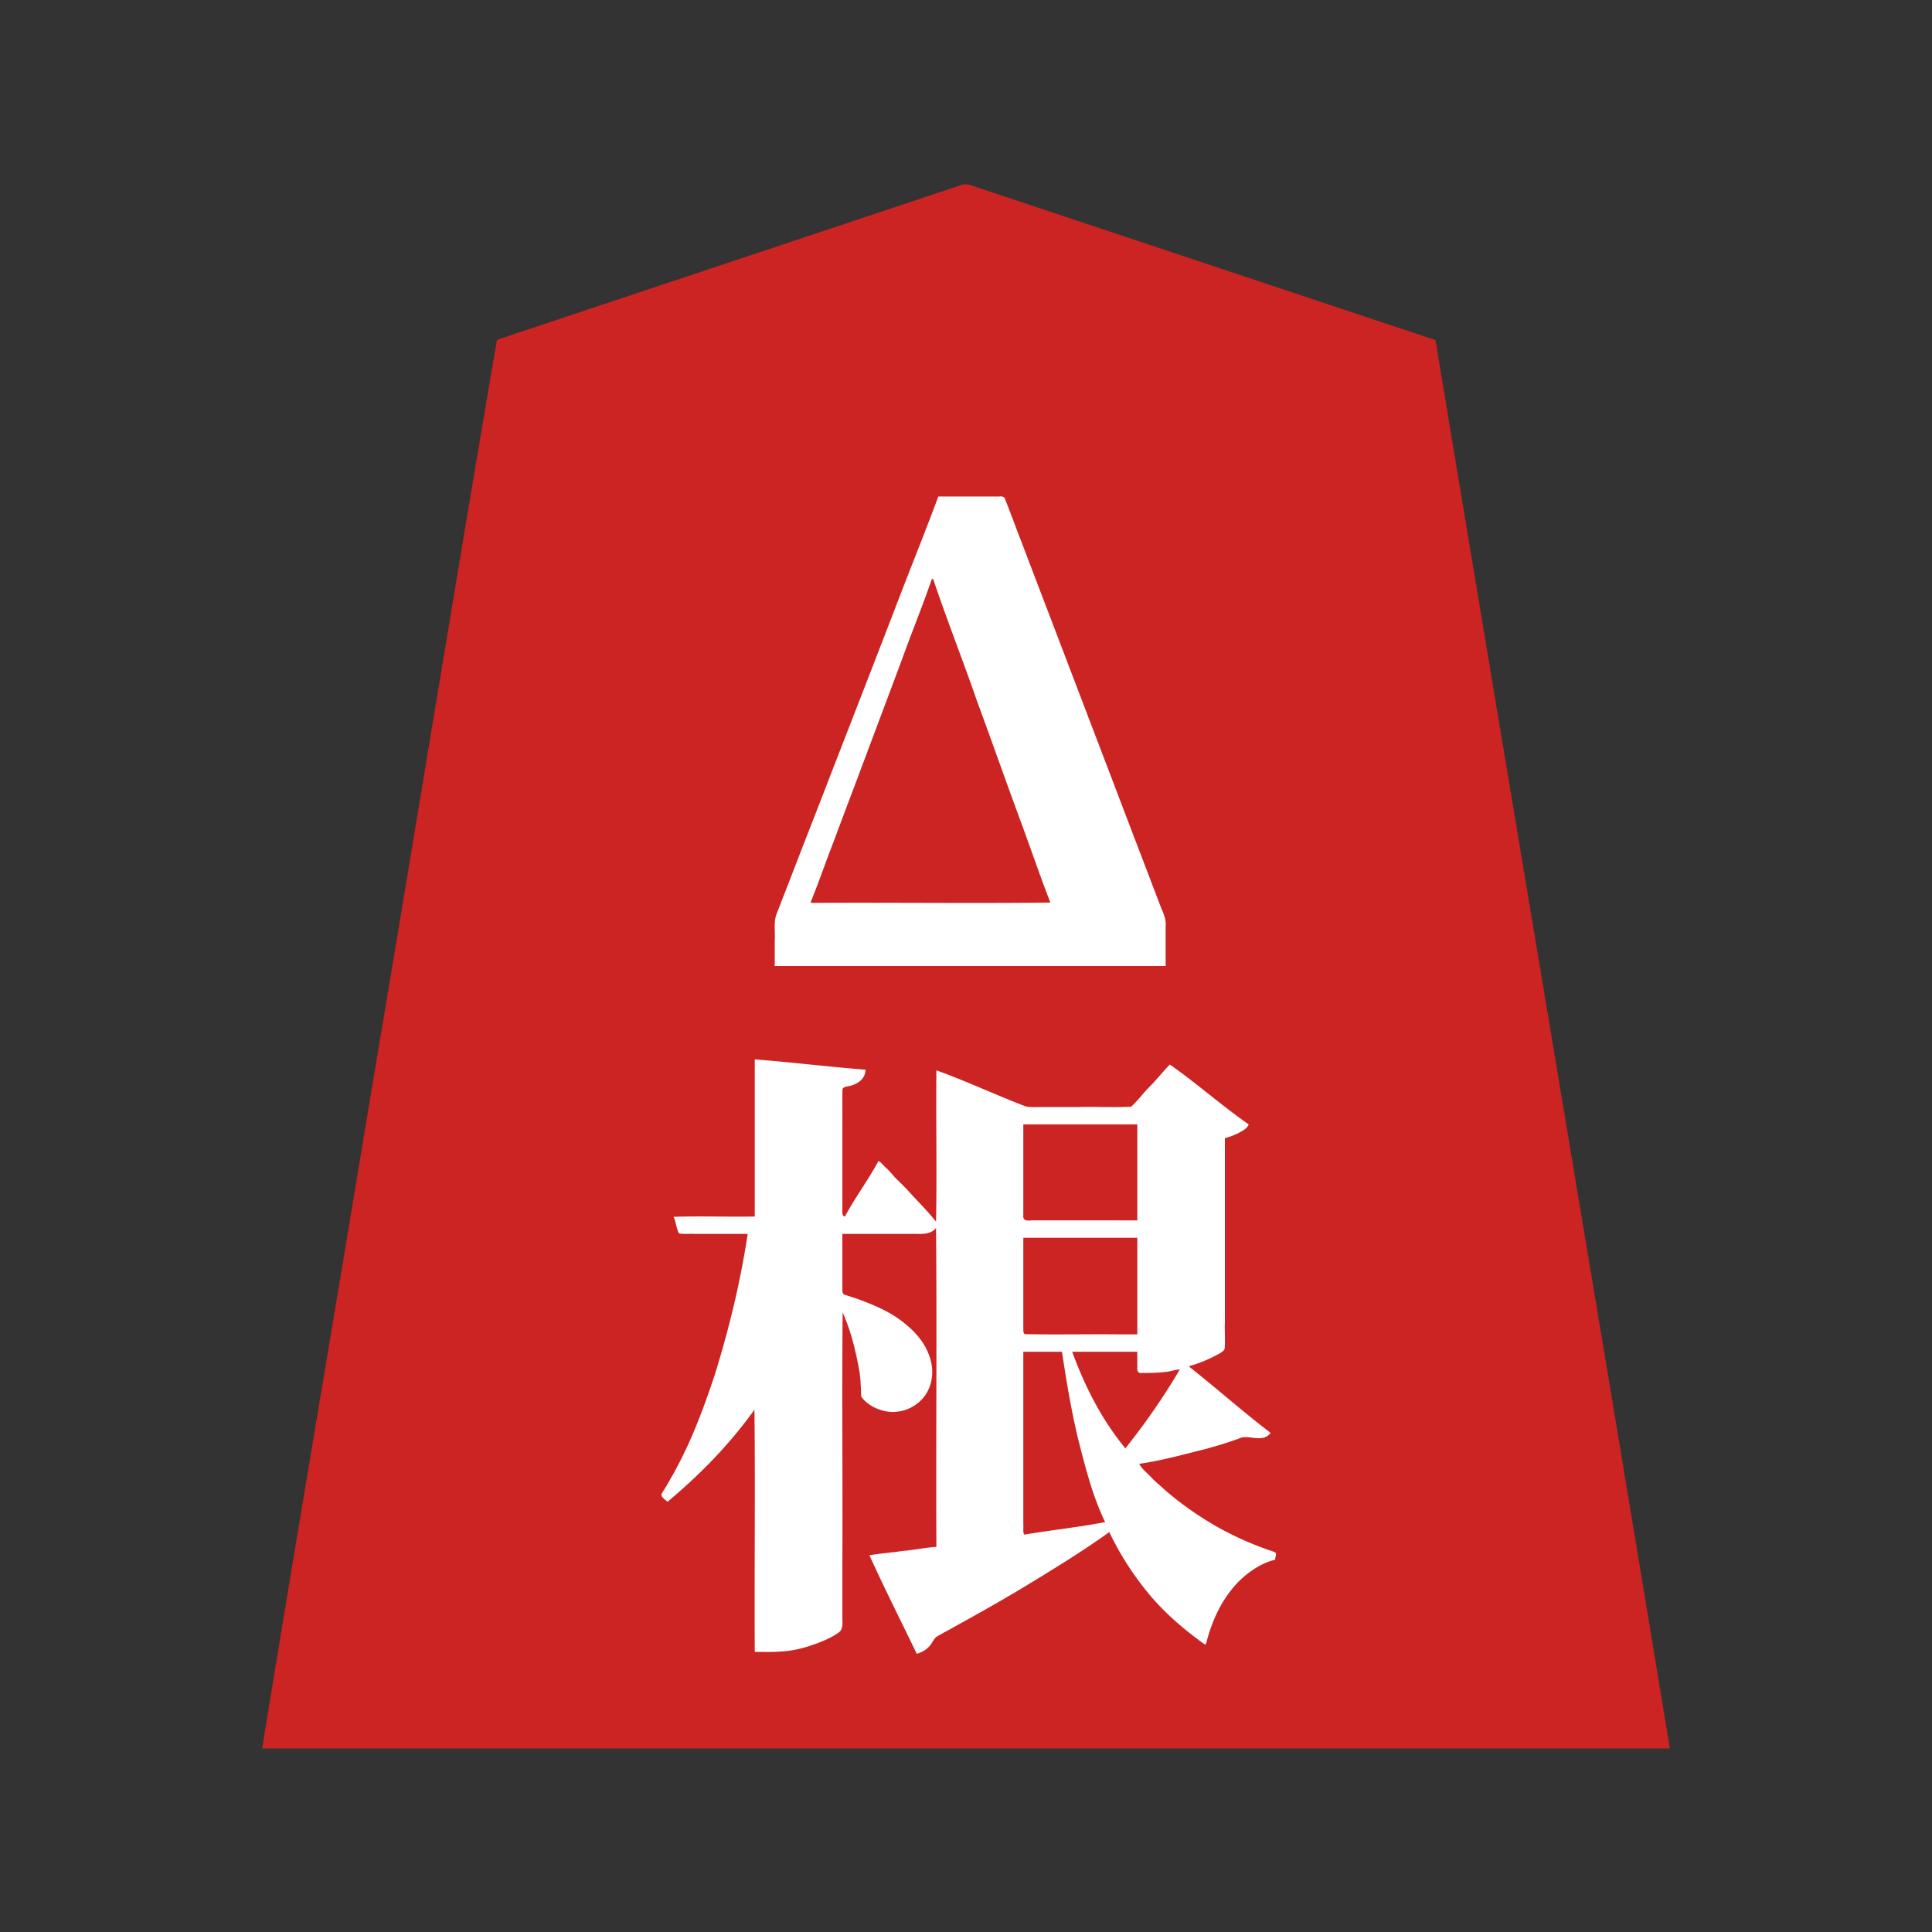 <svg xmlns="http://www.w3.org/2000/svg" width="3000" height="3000"><rect width="100%" height="100%" fill="#333333" stroke="none"/><path d="M407 2715h2186c-120.11-729.14-243.257-1457.94-364-2187-109.157-35.927-218.092-72.748-327.181-108.9-95.331-31.722-190.626-63.585-285.954-95.3q-31.498-10.534-63-21l-30.566-10.195c-9.822-2.95-21.336-9.069-29.858-5.26-156.533 52.23-313.087 104.332-469.622 156.555-58.858 19.6-117.69 39.211-176.522 58.84-12.832 4.262-25.65 8.528-38.47 12.817-6.336 2.128-12.684 4.227-19.008 6.343-5.33 2.846-14.097 3.151-17.405 7.24-66.013 385.799-128.474 772.546-193.688 1158.548C521.372 2030.17 462.67 2372.459 407 2715m629.5-385c50.725-41.37 95.391-89.697 134.5-142h2v376c20.424.4 40.933.69 61.056-3.331 13.911-2.71 27.384-7.457 40.58-12.52 9.333-3.936 18.7-8.357 26.883-14.397 7.718-5.712 5.057-15.953 5.481-23.598V2037h2c2.926 2.475 3.607 8.003 5.549 11.883 11.6 32.964 21.26 67.316 23.02 102.422.783 6.11-.608 15.287 2.792 19.413 15.965 16.696 40.74 25.575 63.291 18.062 16.264-5.048 30.483-16.867 37.235-32.673 11.159-24.795 3.792-54.099-12.281-74.98-16.001-20.358-37.125-36.402-60.443-47.546-13.282-6.71-27.187-12.143-41.304-16.783-4.192-1.37-8.334-2.837-12.541-4.146-9.968-1.478-7.052-13.297-7.318-20.555V1915h115.8c6.042.033 12.217.189 18.074-1.55 5.353-.583 10.055-6.685 14.126-7.45v497c-17.45.967-34.647 4.959-52.078 6.27-8.704.929-17.381 2.08-26.048 3.246-4.283.453-8.54 1.095-12.806 1.674-3.775.58-9.38.366-12.068 2.31 21.943 50.534 49.363 98.86 71 149.5 7.549-.348 14.989-6.428 19.472-11.178 4.285-5.032 7.222-12.977 13.008-15.667 45.924-25.433 92.06-50.572 136.937-77.88 22.385-13.666 44.794-27.299 66.864-41.443 10.761-7.049 21.668-13.875 32.26-21.175 5.404-3.743 10.937-7.233 16.365-10.936 5.565-2.853 10.664-8.996 16.094-9.721 31.985 70.03 83.794 130.788 147.5 174 7.417-28.593 18.237-57.037 36.66-80.575 17.92-22.819 41.815-43.624 70.84-50.425.609-2.794.73-6.204 2-8.5-40.227-14.834-80.621-31.669-116.624-55.587-18.037-11.727-35.527-24.348-51.903-38.307-8.151-7.374-16.638-14.364-24.448-22.081-3.871-3.875-7.757-7.752-11.625-11.627-3.305-3.51-8.272-8.687-8.4-12.898 34.704-4.957 68.721-14.456 102.67-22.925 16.867-4.536 33.532-9.763 50.033-15.478 3.962-1.121 8.395-3.232 12.075-4.055 6.126-.475 12.556 3.154 19.852 2.453 7.49.747 12.772-1.757 18.37-5.495-20.41-18.332-42.547-34.729-63.43-52.512-10.626-8.86-21.443-17.507-32.063-26.354-5.471-4.419-10.836-8.995-16.373-13.325-4.237-4.228-12.93-8.801-13.134-14.309 15.48-3.706 32.918-11.751 45.662-18.744 3.296-1.901 7.036-3.879 8.868-7.378 1.276-14.044-.18-28.302.47-42.384V1766c12.981-2.476 27.637-9.7 36-18.5-19.214-16.335-40.037-30.685-59.668-46.501-10.189-7.648-20.136-15.576-30.199-23.382-5.091-3.75-10.038-7.7-15.047-11.543-5.215-3.29-10.313-9.146-15.742-11.074-10.578 11.686-20.73 23.736-31.768 35.005-4.383 5.195-9.882 10.95-13.95 15.661-4.358 4.165-9.56 10.589-13.334 13.791-27.384 1.548-55.03-.281-82.456.543h-62.353c-7.339-.205-16.375.777-22.8-1.732-44.58-18.74-89.766-36.22-134.183-55.268-1.426 78.198.26 156.733-.5 235-4.634-.596-7.803-7.044-11.598-10.498-24.832-28.557-51.27-55.612-77.902-82.502-9.91 13.214-17.165 28.352-26.541 41.954-7.079 13.076-18.9 28.495-25.959 43.046-7.254.716-5.93-6.912-6-11.773v-122.064c.002-20.355-.002-40.694.001-61.034.18-2.225-.095-5.111.995-6.923 7.403-3.245 16.524-3.219 23.312-8.225 5.996-4.125 10.748-10.623 11.692-17.981-56.711-4.701-113.305-11.09-170-16v244h-125v1.5c1.546 4.798 2.904 9.649 4.28 14.488.876 2.873 1.73 8.74 5.832 8.792 12.276.623 24.614-.11 36.893.22H1162c-1.056 18.918-6.56 37.389-9.303 56.072-12.624 64.258-29.036 127.789-50.158 189.775-10.99 29.997-21.472 60.29-35.81 88.922-6.31 14.655-14.18 28.575-21.68 42.621-4.043 6.645-7.59 13.617-11.784 20.165-1.355 3.322-5.606 7.025-4.456 10.058 2.026 2.86 5.272 5.32 7.691 7.387m167.5-831h605v-61.2c.683-9.22-3.314-17.601-6.568-25.977-22.884-60.146-45.965-120.211-68.843-180.348-34.574-90.412-69.022-180.865-103.522-271.292-17.363-45.053-34.37-90.248-51.712-135.305-4.284-11.357-8.531-22.733-12.919-34.046-1.471-4.234-3.353-8.33-4.842-12.548-1.851-8.901-15.984-5.755-22.349-6.284H1458c-22.305 60.155-46.669 119.639-69.38 179.66-34.454 89.429-69.313 178.681-103.899 268.05-17.147 44.654-34.774 89.13-51.91 133.785-8.602 22.355-17.388 44.671-26.014 67.01-4.532 12.068-1.995 25.437-2.797 38.07zm54-96h374v-2c-15.704-41.714-30.554-83.838-45.769-125.737-23.237-62.941-45.475-126.238-68.693-189.171C1495.841 1023.154 1471.101 961.09 1450 898h-4c-14.62 42.426-31.74 84.256-46.97 126.528-23.925 63.61-47.698 127.267-71.59 190.88-11.775 31.171-23.533 62.34-35.209 93.536-5.981 16.006-12.02 31.994-18 48-4.261 15.143-13.669 31.826-16.231 46.056m509 493v-151h-179v132.6c.005 3.622-.006 7.23.003 10.84-1 8.82 6.327 7.919 12.968 7.56H1767m0 177v-152h-179v143.644c.053 2.678-.079 7.858 3.006 7.902 49.703 1.296 99.587-.236 149.33.454zm-50 292c-35.44-84.987-53.81-176.186-67-267h-62v265.213c.495 6.409-.81 13.337.948 19.528 1.689 1.78 5.57-.06 8.12.168 40.046-5.516 79.964-11.906 119.932-17.909m31-115c16.79-19.235 31.321-40.586 46.06-61.416 7.304-10.257 14.058-20.873 20.842-31.457 3.59-5.073 6.481-10.593 9.892-15.78 2.801-5.101 7.54-10.847 8.206-16.347-15.663 2.85-31.304 6.273-47.36 5.888-4.28.11-8.544.162-12.814.066-7.727.637-5.62-9.74-5.826-14.54V2098h-103c9.044 27.905 21.07 55.357 35.126 81.154 7.136 12.775 14.343 25.548 22.705 37.573 3.853 6.148 8.12 11.958 12.48 17.733 4.89 4.602 8.036 13.52 13.689 15.54" style="fill:#cc2323;fill-rule:evenodd;stroke:none"/><path d="M1036.5 2332c50.432-42.14 96.657-89.485 135-143 1.426 125.14-.26 250.76.5 376 20.751.323 41.592.727 62.075-3.155 14.048-2.649 27.682-7.306 40.988-12.463 9.304-3.813 20.08-9.03 27.456-14.63 7.4-5.098 5.377-16.495 5.481-24.198v-81.557c.76-130.237-.926-260.879.5-390.997 13.131 29.358 20.72 61.52 26.285 93.14.751 6.437 1.492 12.871 1.688 19.345.636 5.869.23 12.878.997 18.217 10.984 16.35 36.748 25.763 54.194 23.484 15.746-1.13 30.944-9.025 41.267-20.881 15.817-18.135 18.34-44.632 9.82-66.53-7.604-21.788-23.875-39.246-41.96-52.884-19.624-15.334-42.932-25-65.98-33.796-7.618-2.62-15.286-5.036-22.921-7.551-4.094-1.144-4.072-6.361-3.89-9.9V1916h114c9.936.153 23 .882 31.5-9 1.426 164.827-.26 330.094.5 495-17.45.967-34.647 4.959-52.078 6.27-17.259 2.604-34.737 3.789-51.922 6.73 23.31 51.403 49.129 102.118 73.5 153 7.235-2.102 14.244-5.662 19.321-11.437 4.723-4.634 7.242-12.852 12.699-15.858 45.791-25.312 91.699-50.46 136.462-77.591 44.217-26.862 88.487-53.885 130.518-84.114 16.495 34.541 37.357 67.006 61.846 96.453 25.139 30.236 55.277 55.735 87.154 78.547 2.153-2.649 2.619-7.302 3.786-11.071 7.808-26.957 19.574-53.093 37.398-74.978 16.4-20.987 43.111-40.672 67.316-45.951-.28-3.6 3.444-10.029-.403-11.617-3.963-2.016-8.412-2.91-12.517-4.566-37.76-13.424-73.868-31.183-107.152-53.52-16.797-10.988-32.804-23.15-48.111-36.12-7.351-6.725-16.334-14.182-22.792-20.652-6.392-7.49-15.555-13.623-20.025-22.525 35.044-4.98 69.396-14.664 103.68-23.181 17.016-4.699 33.891-9.827 50.53-15.735 14.609-8.294 36.346 8.246 49.79-9.084-42.74-32.64-83.686-69.027-126-102.5v-1.5c15.48-3.706 32.918-11.751 45.662-18.744 3.296-1.901 7.036-3.879 8.868-7.378 1.276-14.044-.18-28.302.47-42.384V1767c6.764-.874 15.265-5.013 20.366-7.18 5.296-3.232 13.699-6.281 16.634-13.82-41.763-29.047-80.742-63.82-122.5-93-11.182 11.355-20.854 24.063-32.21 35.247-9.385 9.401-18.685 22.324-27.998 30.21-27.384 1.548-55.03-.281-82.455.543h-62.353c-7.784.079-15.908.75-23.156-2.673-44.981-17.4-89.005-38.014-134.328-54.327-.76 78.246.926 156.876-.5 235-13.489-16.918-29.031-32.029-43.408-48.127-7.28-8.167-15.6-15.33-22.988-23.389-3.44-4.216-7.074-8.26-11.08-11.96-3.886-3-7.965-9.349-12.024-10.524-15.797 29.262-36.33 56.644-52 86-5.655-.435-3.521-10.113-4-13.573v-121.515c.212-20.355-.259-40.72.14-61.054-.055-5.21 5.67-5.233 9.642-6.296 11.253-1.968 26.038-9.875 26.218-25.562-57.398-4.463-114.598-11.545-172-16v244c-41.929.76-84.151-.926-126 .5 3.658 7.797 4.362 18.716 8.296 25.594 7.405 1.79 15.423.324 22.993.906H1161c-11.139 74.2-28.945 147.6-51.24 219.213-11.79 35.321-24.372 70.439-39.662 104.42a746 746 0 0 1-24.74 49.491c-4.623 7.72-8.844 15.711-13.626 23.324-1.286 1.822-2.33 3.783-3.462 5.692-4.5 5.473 4.961 10.396 8.23 13.86m166.5-832h607v-61.8c.893-9.124-2.207-17.593-5.974-25.732-22.941-60.388-46.162-120.663-69.09-181.048-34.61-90.76-69.33-181.459-103.869-272.237-17.425-45.24-34.505-90.602-51.929-135.833-4.194-11.414-8.627-22.72-12.908-34.086-1.536-4.354-3.44-8.542-4.975-12.893-1.168-5.123-5.042-6.095-9.438-5.37-31.611-.002-63.21 0-94.817-.001-22.305 60.155-46.669 119.639-69.38 179.66-34.539 89.58-69.424 179.018-104.1 268.544-17.222 44.785-34.86 89.399-52.074 134.172-8.65 22.548-17.54 44.984-26.205 67.515-3.982 12.32-1.247 25.728-2.241 38.476zm56-99.5c.03.55.186 1.057.5 1.5 123.764-.76 247.81.926 371.5-.5-16.063-41.3-30.382-83.617-45.769-125.237-23.237-62.941-45.475-126.238-68.693-189.171C1494.841 1024.154 1470.101 962.09 1449 899h-2c-14.458 42.062-31.5 83.498-46.56 125.407-23.641 63.33-47.505 126.598-71.177 189.911-11.801 30.954-23.404 61.98-35 93-11.961 30.729-22.96 62.88-35.263 93.182m507 494.5v-149h-177v130.445c.004 3.6-.005 7.186.003 10.773-1.052 9.063 7.073 8.328 12.963 7.782H1766m0 177v-150h-177v141.975c-.024 3.146-.036 7.792 3.578 7.703 48.769.919 97.644-.168 146.431.322zm-175.5 311c41.633-7.126 84.018-11.423 125.5-19.5-19.53-40.515-30.55-84.651-41.639-128.022-10.879-45.002-18.43-90.761-25.361-136.478h-60v268.032c.605 5.207-1.093 12.053 1.5 15.968m74.5-283.75c19.506 53.554 45.96 105.573 82.5 149.75 30.86-38.85 59.39-79.726 84.5-122.5-7.426.2-14.953 3.393-22.48 3.79-12.371 1.65-24.937 1.55-37.373 1.675-8.422.371-5.671-9.055-6.147-14.55V2099h-101z" style="fill:#fff;fill-rule:evenodd;stroke:none"/></svg>